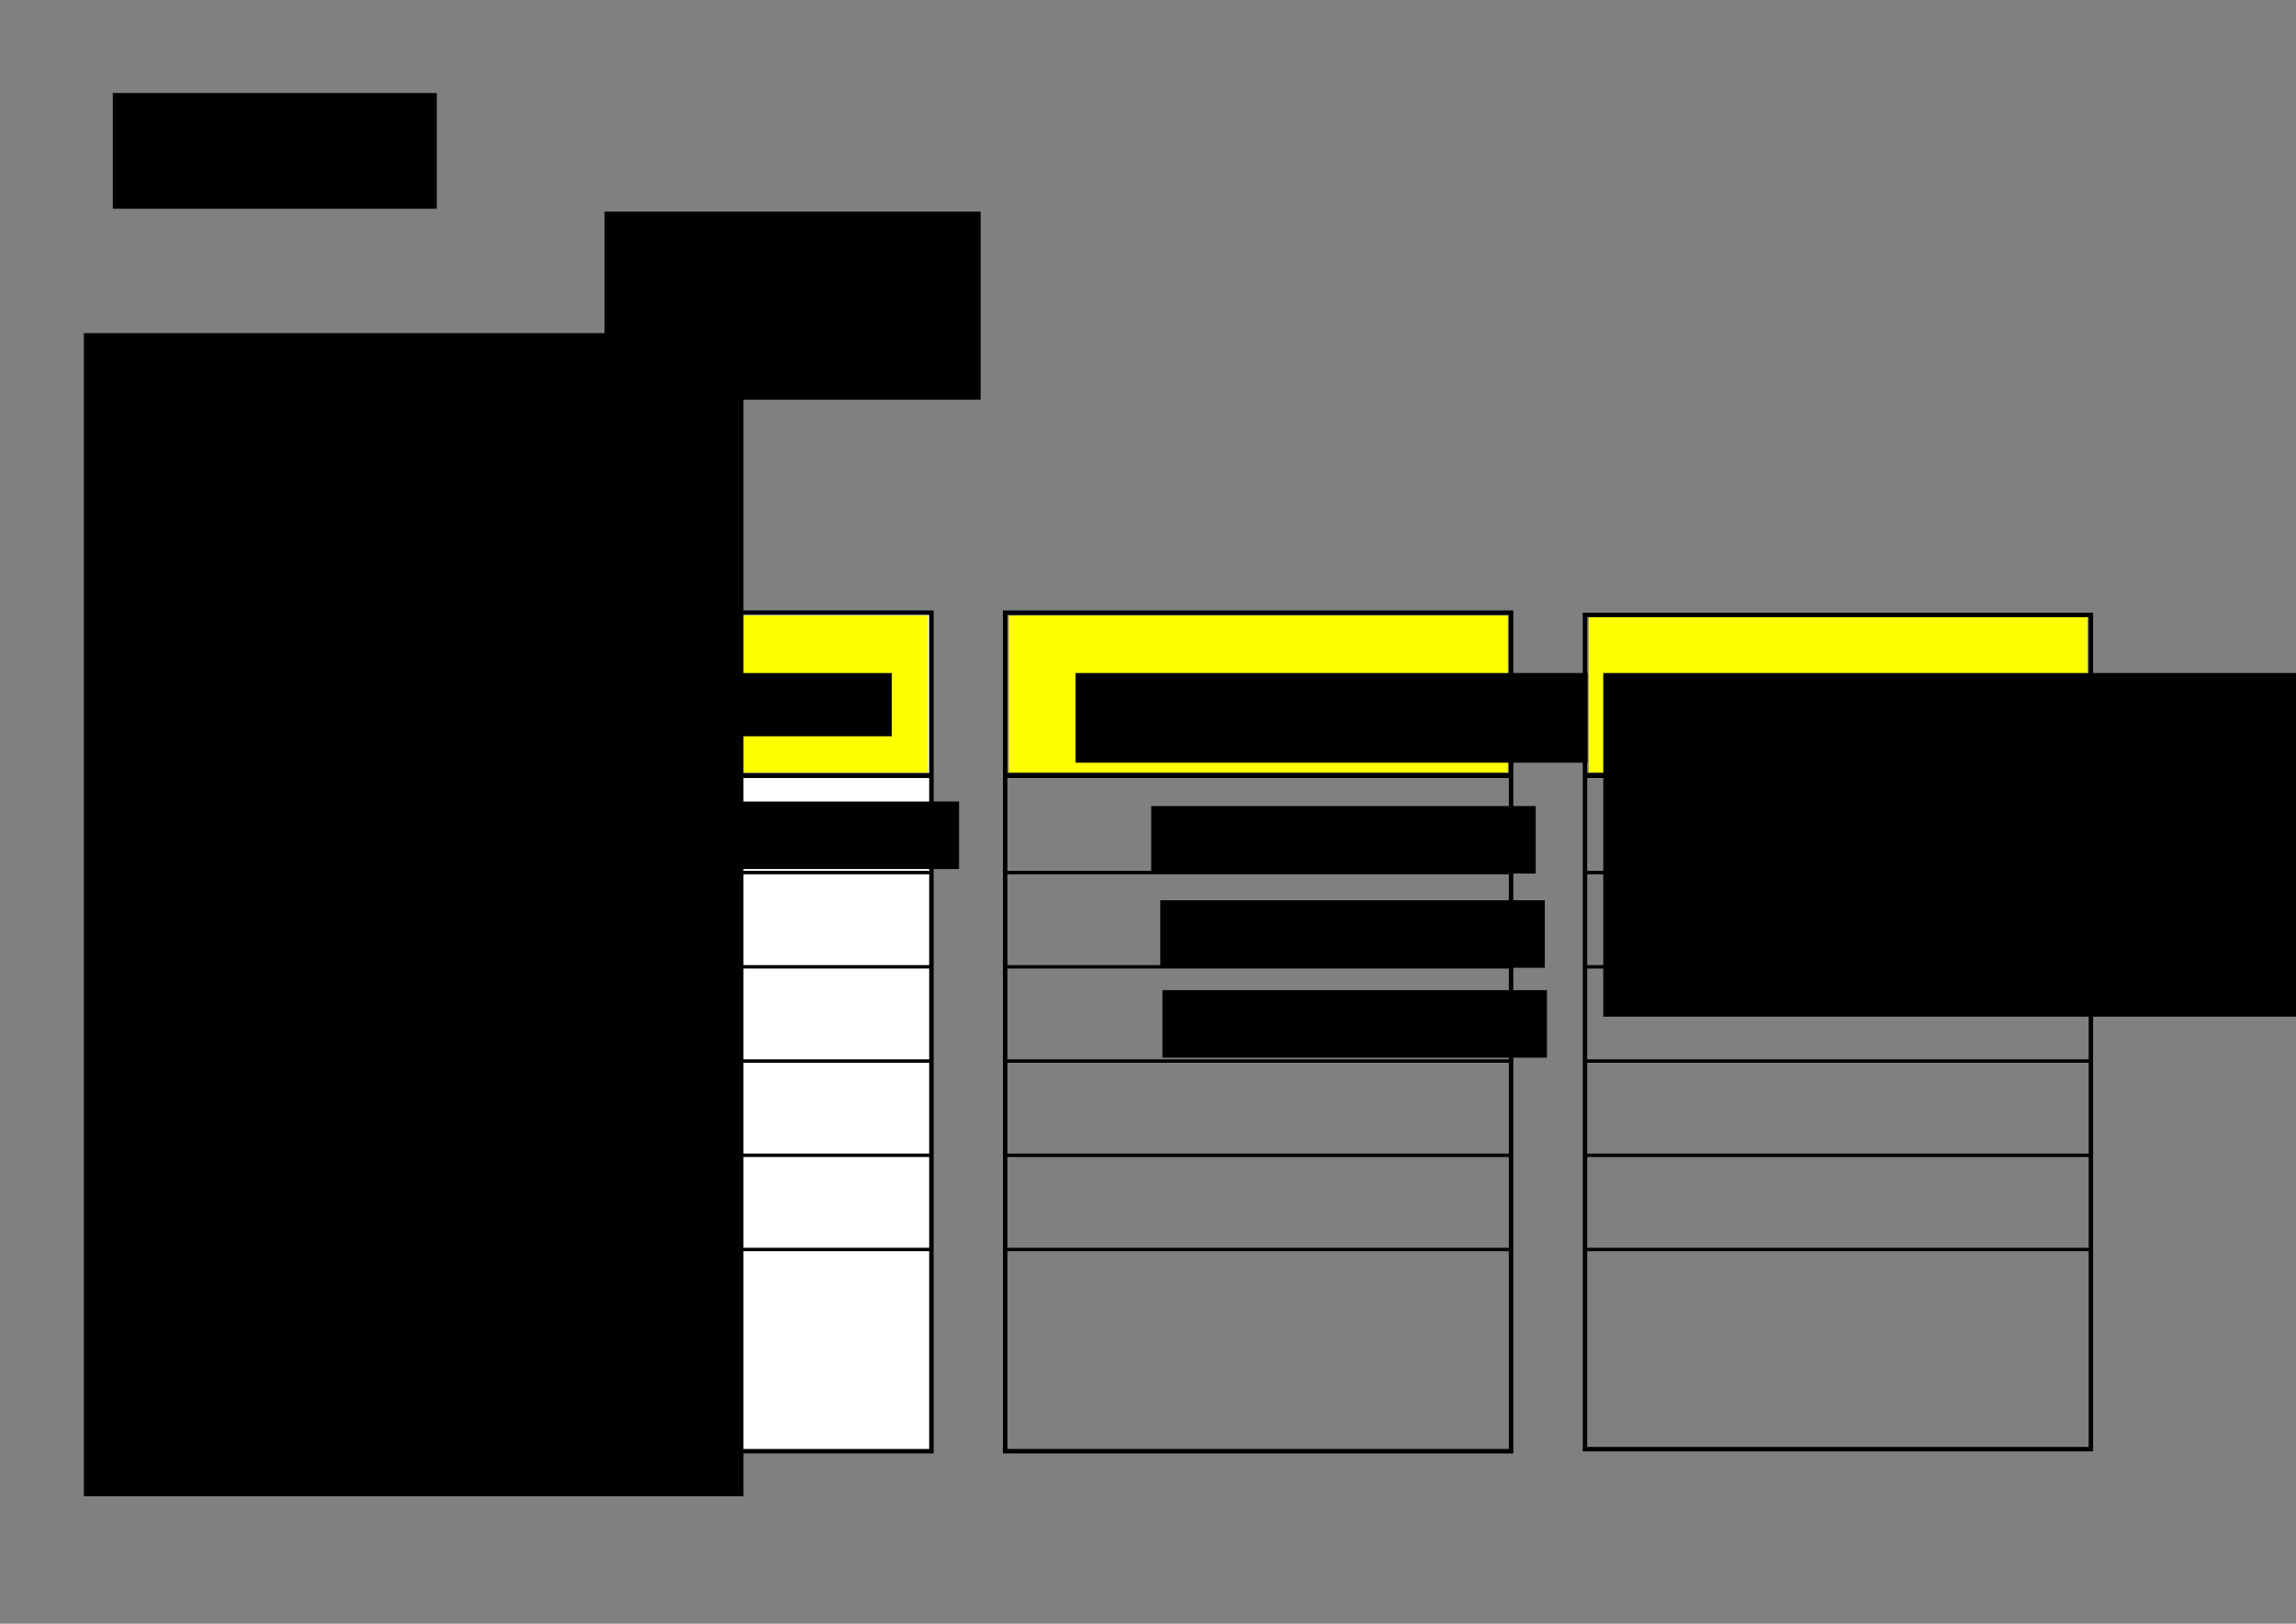<?xml version="1.0" encoding="UTF-8" standalone="no"?>
<!-- Created with Inkscape (http://www.inkscape.org/) -->

<svg
   xmlns:dc="http://purl.org/dc/elements/1.1/"
   xmlns:cc="http://creativecommons.org/ns#"
   xmlns:rdf="http://www.w3.org/1999/02/22-rdf-syntax-ns#"
   xmlns:svg="http://www.w3.org/2000/svg"
   xmlns="http://www.w3.org/2000/svg"
   xmlns:sodipodi="http://sodipodi.sourceforge.net/DTD/sodipodi-0.dtd"
   xmlns:inkscape="http://www.inkscape.org/namespaces/inkscape"
   width="297mm"
   height="210mm"
   id="svg2985"
   version="1.1"
   inkscape:version="0.48.4 r9939"
   sodipodi:docname="priehradky_naplnene_default_i.svg">
  <rect width="100%" height="100%" fill="#808080" stroke="none"/>
  <defs
     id="defs2987" />
  <sodipodi:namedview
     inkscape:document-units="mm"
     pagecolor="#ffffff"
     bordercolor="#666666"
     borderopacity="1.0"
     inkscape:pageopacity="0.0"
     inkscape:pageshadow="2"
     inkscape:zoom="0.70710678"
     inkscape:cx="982.59509"
     inkscape:cy="307.77581"
     inkscape:current-layer="layer1"
     id="namedview2989"
     showgrid="false"
     inkscape:window-width="1920"
     inkscape:window-height="1005"
     inkscape:window-x="-9"
     inkscape:window-y="-9"
     inkscape:window-maximized="1" />
  <g
     inkscape:label="Layer 1"
     inkscape:groupmode="layer"
     id="layer1"
     style="display:inline">
    <rect
       style="fill:#ffffff;fill-opacity:1;stroke:#000000;stroke-width:2.182;stroke-linecap:square;stroke-miterlimit:4;stroke-opacity:1;stroke-dasharray:none"
       id="rect2994"
       width="247.34"
       height="409.889"
       x="208.032"
       y="299.49" />
    <path
       style="fill:none;stroke:#000000;stroke-width:2.48;stroke-linecap:butt;stroke-linejoin:miter;stroke-miterlimit:4;stroke-opacity:1;stroke-dasharray:none"
       d="m 208.314,379.071 c 246.446,0 246.446,0 246.446,0"
       id="path3766"
       inkscape:connector-curvature="0" />
    <path
       style="fill:#008000;fill-opacity:1;stroke:#000000;stroke-width:1.152;stroke-opacity:1"
       d=""
       id="path3812"
       inkscape:connector-curvature="0" />
    <path
       style="fill:#008000;fill-opacity:1;stroke:#000000;stroke-width:1.152;stroke-opacity:1"
       d=""
       id="path3814"
       inkscape:connector-curvature="0" />
    <path
       style="fill:none;stroke:#000000;stroke-width:1.68;stroke-linecap:square;stroke-linejoin:miter;stroke-miterlimit:1;stroke-opacity:1;stroke-dasharray:none"
       d="m 208.841,426.531 c 245.544,0 245.544,0 245.544,0"
       id="path5354"
       inkscape:connector-curvature="0" />
    <path
       style="fill:none;stroke:#000000;stroke-width:1.678;stroke-linecap:square;stroke-linejoin:miter;stroke-miterlimit:1;stroke-opacity:1;stroke-dasharray:none"
       d="m 208.841,472.594 c 245.544,0 245.544,0 245.544,0"
       id="path5354-1"
       inkscape:connector-curvature="0" />
    <path
       style="fill:none;stroke:#000000;stroke-width:1.678;stroke-linecap:square;stroke-linejoin:miter;stroke-miterlimit:1;stroke-opacity:1;stroke-dasharray:none"
       d="m 208.841,518.656 c 245.544,0 245.544,0 245.544,0"
       id="path5354-7"
       inkscape:connector-curvature="0" />
    <path
       style="fill:none;stroke:#000000;stroke-width:1.678;stroke-linecap:square;stroke-linejoin:miter;stroke-miterlimit:1;stroke-opacity:1;stroke-dasharray:none"
       d="m 208.841,564.719 c 245.544,0 245.544,0 245.544,0"
       id="path5354-4"
       inkscape:connector-curvature="0" />
    <path
       style="fill:none;stroke:#000000;stroke-width:1.678;stroke-linecap:square;stroke-linejoin:miter;stroke-miterlimit:1;stroke-opacity:1;stroke-dasharray:none"
       d="m 208.841,610.782 c 245.544,0 245.544,0 245.544,0"
       id="path5354-0"
       inkscape:connector-curvature="0" />
    <path
       style="fill:#ffff00;fill-opacity:1;stroke:none"
       d="m 209.753,339.262 0,-38.361 121.976,0 121.976,0 0,38.361 0,38.361 -121.976,0 -121.976,0 0,-38.361 z"
       id="path5587"
       inkscape:connector-curvature="0" />
    <path
       style="fill:none;stroke:#000000;stroke-width:2.48;stroke-linecap:butt;stroke-linejoin:miter;stroke-miterlimit:4;stroke-opacity:1;stroke-dasharray:none"
       d="m 491.779,379.072 c 246.446,0 246.446,0 246.446,0"
       id="path3766-4"
       inkscape:connector-curvature="0" />
    <path
       style="fill:none;stroke:#000000;stroke-width:1.68;stroke-linecap:square;stroke-linejoin:miter;stroke-miterlimit:1;stroke-opacity:1;stroke-dasharray:none"
       d="m 492.306,426.532 c 245.544,0 245.544,0 245.544,0"
       id="path5354-8"
       inkscape:connector-curvature="0" />
    <path
       style="fill:none;stroke:#000000;stroke-width:1.678;stroke-linecap:square;stroke-linejoin:miter;stroke-miterlimit:1;stroke-opacity:1;stroke-dasharray:none"
       d="m 492.305,472.595 c 245.544,0 245.544,0 245.544,0"
       id="path5354-1-8"
       inkscape:connector-curvature="0" />
    <path
       style="fill:none;stroke:#000000;stroke-width:1.678;stroke-linecap:square;stroke-linejoin:miter;stroke-miterlimit:1;stroke-opacity:1;stroke-dasharray:none"
       d="m 492.305,518.658 c 245.544,0 245.544,0 245.544,0"
       id="path5354-7-2"
       inkscape:connector-curvature="0" />
    <path
       style="fill:none;stroke:#000000;stroke-width:1.678;stroke-linecap:square;stroke-linejoin:miter;stroke-miterlimit:1;stroke-opacity:1;stroke-dasharray:none"
       d="m 492.305,564.721 c 245.544,0 245.544,0 245.544,0"
       id="path5354-4-4"
       inkscape:connector-curvature="0" />
    <path
       style="fill:none;stroke:#000000;stroke-width:1.678;stroke-linecap:square;stroke-linejoin:miter;stroke-miterlimit:1;stroke-opacity:1;stroke-dasharray:none"
       d="m 492.305,610.784 c 245.544,0 245.544,0 245.544,0"
       id="path5354-0-5"
       inkscape:connector-curvature="0" />
    <path
       style="fill:#ffff00;fill-opacity:1;stroke:none"
       d="m 493.217,339.264 0,-38.361 121.976,0 121.976,0 0,38.361 0,38.361 -121.976,0 -121.976,0 0,-38.361 z"
       id="path5587-5"
       inkscape:connector-curvature="0" />
    <path
       style="fill:none;stroke:#000000;stroke-width:2.48;stroke-linecap:butt;stroke-linejoin:miter;stroke-miterlimit:4;stroke-opacity:1;stroke-dasharray:none"
       d="m 775.244,379.072 c 246.446,0 246.446,0 246.446,0"
       id="path3766-7"
       inkscape:connector-curvature="0" />
    <path
       style="fill:none;stroke:#000000;stroke-width:1.68;stroke-linecap:square;stroke-linejoin:miter;stroke-miterlimit:1;stroke-opacity:1;stroke-dasharray:none"
       d="m 775.771,426.532 c 245.544,0 245.544,0 245.544,0"
       id="path5354-11"
       inkscape:connector-curvature="0" />
    <path
       style="fill:none;stroke:#000000;stroke-width:1.678;stroke-linecap:square;stroke-linejoin:miter;stroke-miterlimit:1;stroke-opacity:1;stroke-dasharray:none"
       d="m 775.77,472.595 c 245.544,0 245.544,0 245.544,0"
       id="path5354-1-5"
       inkscape:connector-curvature="0" />
    <path
       style="fill:none;stroke:#000000;stroke-width:1.678;stroke-linecap:square;stroke-linejoin:miter;stroke-miterlimit:1;stroke-opacity:1;stroke-dasharray:none"
       d="m 775.77,518.658 c 245.544,0 245.544,0 245.544,0"
       id="path5354-7-27"
       inkscape:connector-curvature="0" />
    <path
       style="fill:none;stroke:#000000;stroke-width:1.678;stroke-linecap:square;stroke-linejoin:miter;stroke-miterlimit:1;stroke-opacity:1;stroke-dasharray:none"
       d="m 775.77,564.721 c 245.544,0 245.544,0 245.544,0"
       id="path5354-4-6"
       inkscape:connector-curvature="0" />
    <path
       style="fill:none;stroke:#000000;stroke-width:1.678;stroke-linecap:square;stroke-linejoin:miter;stroke-miterlimit:1;stroke-opacity:1;stroke-dasharray:none"
       d="m 775.77,610.784 c 245.544,0 245.544,0 245.544,0"
       id="path5354-0-1"
       inkscape:connector-curvature="0" />
    <path
       style="fill:#ffff00;fill-opacity:1;stroke:none"
       d="m 776.682,339.264 0,-38.361 121.976,0 121.976,0 0,38.361 0,38.361 -121.976,0 -121.976,0 0,-38.361 z"
       id="path5587-4"
       inkscape:connector-curvature="0" />
    <flowRoot
       xml:space="preserve"
       id="flowRoot5649"
       style="font-size:12px;font-style:normal;font-weight:normal;line-height:125%;letter-spacing:0px;word-spacing:0px;fill:#000000;fill-opacity:1;stroke:none;font-family:Sans"
       transform="translate(206.254,270.793)"><flowRegion
         id="flowRegion5651"><rect
           id="rect5653"
           width="183.039"
           height="30.919"
           x="46.669"
           y="58.201" /></flowRegion><flowPara
         id="flowPara5655"
         style="font-size:23px">[base, base+1)</flowPara></flowRoot>    <flowRoot
       xml:space="preserve"
       id="flowRoot5704"
       style="font-size:30px;font-style:normal;font-weight:normal;line-height:125%;letter-spacing:0px;word-spacing:0px;fill:#000000;fill-opacity:1;stroke:none;font-family:Sans"
       transform="translate(114.322,279.263)"><flowRegion
         id="flowRegion5706"><rect
           id="rect5708"
           width="250.316"
           height="43.841"
           x="411.536"
           y="49.716"
           style="font-size:30px" /></flowRegion><flowPara
         id="flowPara5710"
         style="font-size:23px">[base+1, base+2)</flowPara></flowRoot>    <flowRoot
       xml:space="preserve"
       id="flowRoot5712"
       style="font-size:12px;font-style:normal;font-weight:normal;line-height:125%;letter-spacing:0px;word-spacing:0px;fill:#000000;fill-opacity:1;stroke:none;font-family:Sans"
       transform="translate(42.79,279.263)"><flowRegion
         id="flowRegion5714"><rect
           id="rect5716"
           width="499.345"
           height="167.983"
           x="741.048"
           y="49.716" /></flowRegion><flowPara
         id="flowPara5718"
         style="font-size:23px">[base+2,  base+1+√2) </flowPara></flowRoot>    <flowRoot
       xml:space="preserve"
       id="flowRoot5731"
       style="font-size:20px;font-style:normal;font-weight:normal;line-height:125%;letter-spacing:0px;word-spacing:0px;fill:#000000;fill-opacity:1;stroke:none;font-family:Sans"
       transform="translate(219.885,266.706)"><flowRegion
         id="flowRegion5733"><rect
           id="rect5735"
           width="188"
           height="33"
           x="61"
           y="125.094"
           style="font-size:20px" /></flowRegion><flowPara
         id="flowPara5737">(1.5, data)</flowPara></flowRoot>    <flowRoot
       transform="translate(87.23,204.986)"
       xml:space="preserve"
       id="flowRoot5731-1"
       style="font-size:20px;font-style:normal;font-weight:normal;line-height:125%;letter-spacing:0px;word-spacing:0px;fill:#000000;fill-opacity:1;stroke:none;font-family:Sans"><flowRegion
         id="flowRegion5733-6"><rect
           id="rect5735-8"
           width="188"
           height="33"
           x="61"
           y="125.094"
           style="font-size:20px" /></flowRegion><flowPara
         id="flowPara5737-5" /></flowRoot>    <flowRoot
       transform="translate(501.822,268.923)"
       xml:space="preserve"
       id="flowRoot5731-12"
       style="font-size:20px;font-style:normal;font-weight:normal;line-height:125%;letter-spacing:0px;word-spacing:0px;fill:#000000;fill-opacity:1;stroke:none;font-family:Sans"><flowRegion
         id="flowRegion5733-3"><rect
           id="rect5735-3"
           width="188"
           height="33"
           x="61"
           y="125.094"
           style="font-size:20px" /></flowRegion><flowPara
         id="flowPara5737-4">(2.97, data)</flowPara></flowRoot>    <flowRoot
       transform="translate(506.264,314.966)"
       xml:space="preserve"
       id="flowRoot5731-11"
       style="font-size:20px;font-style:normal;font-weight:normal;line-height:125%;letter-spacing:0px;word-spacing:0px;fill:#000000;fill-opacity:1;stroke:none;font-family:Sans"><flowRegion
         id="flowRegion5733-38"><rect
           id="rect5735-7"
           width="188"
           height="33"
           x="61"
           y="125.094"
           style="font-size:20px" /></flowRegion><flowPara
         id="flowPara5737-42">(2.0, data)</flowPara></flowRoot>    <flowRoot
       transform="translate(507.307,358.923)"
       xml:space="preserve"
       id="flowRoot5731-77"
       style="font-size:20px;font-style:normal;font-weight:normal;line-height:125%;letter-spacing:0px;word-spacing:0px;fill:#000000;fill-opacity:1;stroke:none;font-family:Sans"><flowRegion
         id="flowRegion5733-9"><rect
           id="rect5735-31"
           width="188"
           height="33"
           x="61"
           y="125.094"
           style="font-size:20px" /></flowRegion><flowPara
         id="flowPara5737-9">(2.6, data)</flowPara></flowRoot>    <flowRoot
       transform="translate(774.29,263.923)"
       xml:space="preserve"
       id="flowRoot5731-8"
       style="font-size:20px;font-style:normal;font-weight:normal;line-height:125%;letter-spacing:0px;word-spacing:0px;fill:#000000;fill-opacity:1;stroke:none;font-family:Sans"><flowRegion
         id="flowRegion5733-65"><rect
           id="rect5735-0"
           width="188"
           height="33"
           x="61"
           y="125.094"
           style="font-size:20px" /></flowRegion><flowPara
         id="flowPara5737-28">(3.10, data)</flowPara></flowRoot>    <flowRoot
       xml:space="preserve"
       id="flowRoot5844"
       style="font-size:30px;font-style:normal;font-weight:normal;line-height:125%;letter-spacing:0px;word-spacing:0px;fill:#000000;fill-opacity:1;stroke:none;font-family:Sans"><flowRegion
         id="flowRegion5846"><rect
           id="rect5848"
           width="158.392"
           height="56.569"
           x="55.154"
           y="45.473"
           style="font-size:30px" /></flowRegion><flowPara
         id="flowPara5850">base = 1</flowPara></flowRoot>    <flowRoot
       transform="translate(774.912,313.309)"
       xml:space="preserve"
       id="flowRoot5731-8-6"
       style="font-size:20px;font-style:normal;font-weight:normal;line-height:125%;letter-spacing:0px;word-spacing:0px;fill:#000000;fill-opacity:1;stroke:none;font-family:Sans"><flowRegion
         id="flowRegion5733-65-0"><rect
           id="rect5735-0-2"
           width="188"
           height="33"
           x="61"
           y="125.094"
           style="font-size:20px" /></flowRegion><flowPara
         id="flowPara5737-28-4">(3.09, data)</flowPara></flowRoot>    <flowRoot
       xml:space="preserve"
       id="flowRoot5879"
       style="font-size:17px;font-style:normal;font-weight:normal;line-height:125%;letter-spacing:0px;word-spacing:0px;fill:#000000;fill-opacity:1;stroke:none;font-family:Sans"><flowRegion
         id="flowRegion5881"><rect
           id="rect5883"
           width="322.441"
           height="568.514"
           x="41.012"
           y="162.853" /></flowRegion><flowPara
         id="flowPara5885"></flowPara></flowRoot>    <rect
       style="fill:none;stroke:#000000;stroke-width:2.182;stroke-linecap:square;stroke-miterlimit:4;stroke-opacity:1;stroke-dasharray:none"
       id="rect2994-8"
       width="247.34"
       height="409.889"
       x="491.427"
       y="299.49" />
    <rect
       style="fill:none;stroke:#000000;stroke-width:2.176;stroke-linecap:square;stroke-miterlimit:4;stroke-opacity:1;stroke-dasharray:none"
       id="rect2994-6"
       width="247.346"
       height="407.774"
       x="774.896"
       y="300.608" />
    <flowRoot
       xml:space="preserve"
       id="flowRoot5912"
       style="font-size:17px;font-style:normal;font-weight:normal;line-height:125%;letter-spacing:0px;word-spacing:0px;fill:#000000;fill-opacity:1;stroke:none;font-family:Sans"><flowRegion
         id="flowRegion5914"><rect
           id="rect5916"
           width="183.848"
           height="91.924"
           x="295.571"
           y="103.456" /></flowRegion><flowPara
         id="flowPara5918" /></flowRoot>  </g>
</svg>
